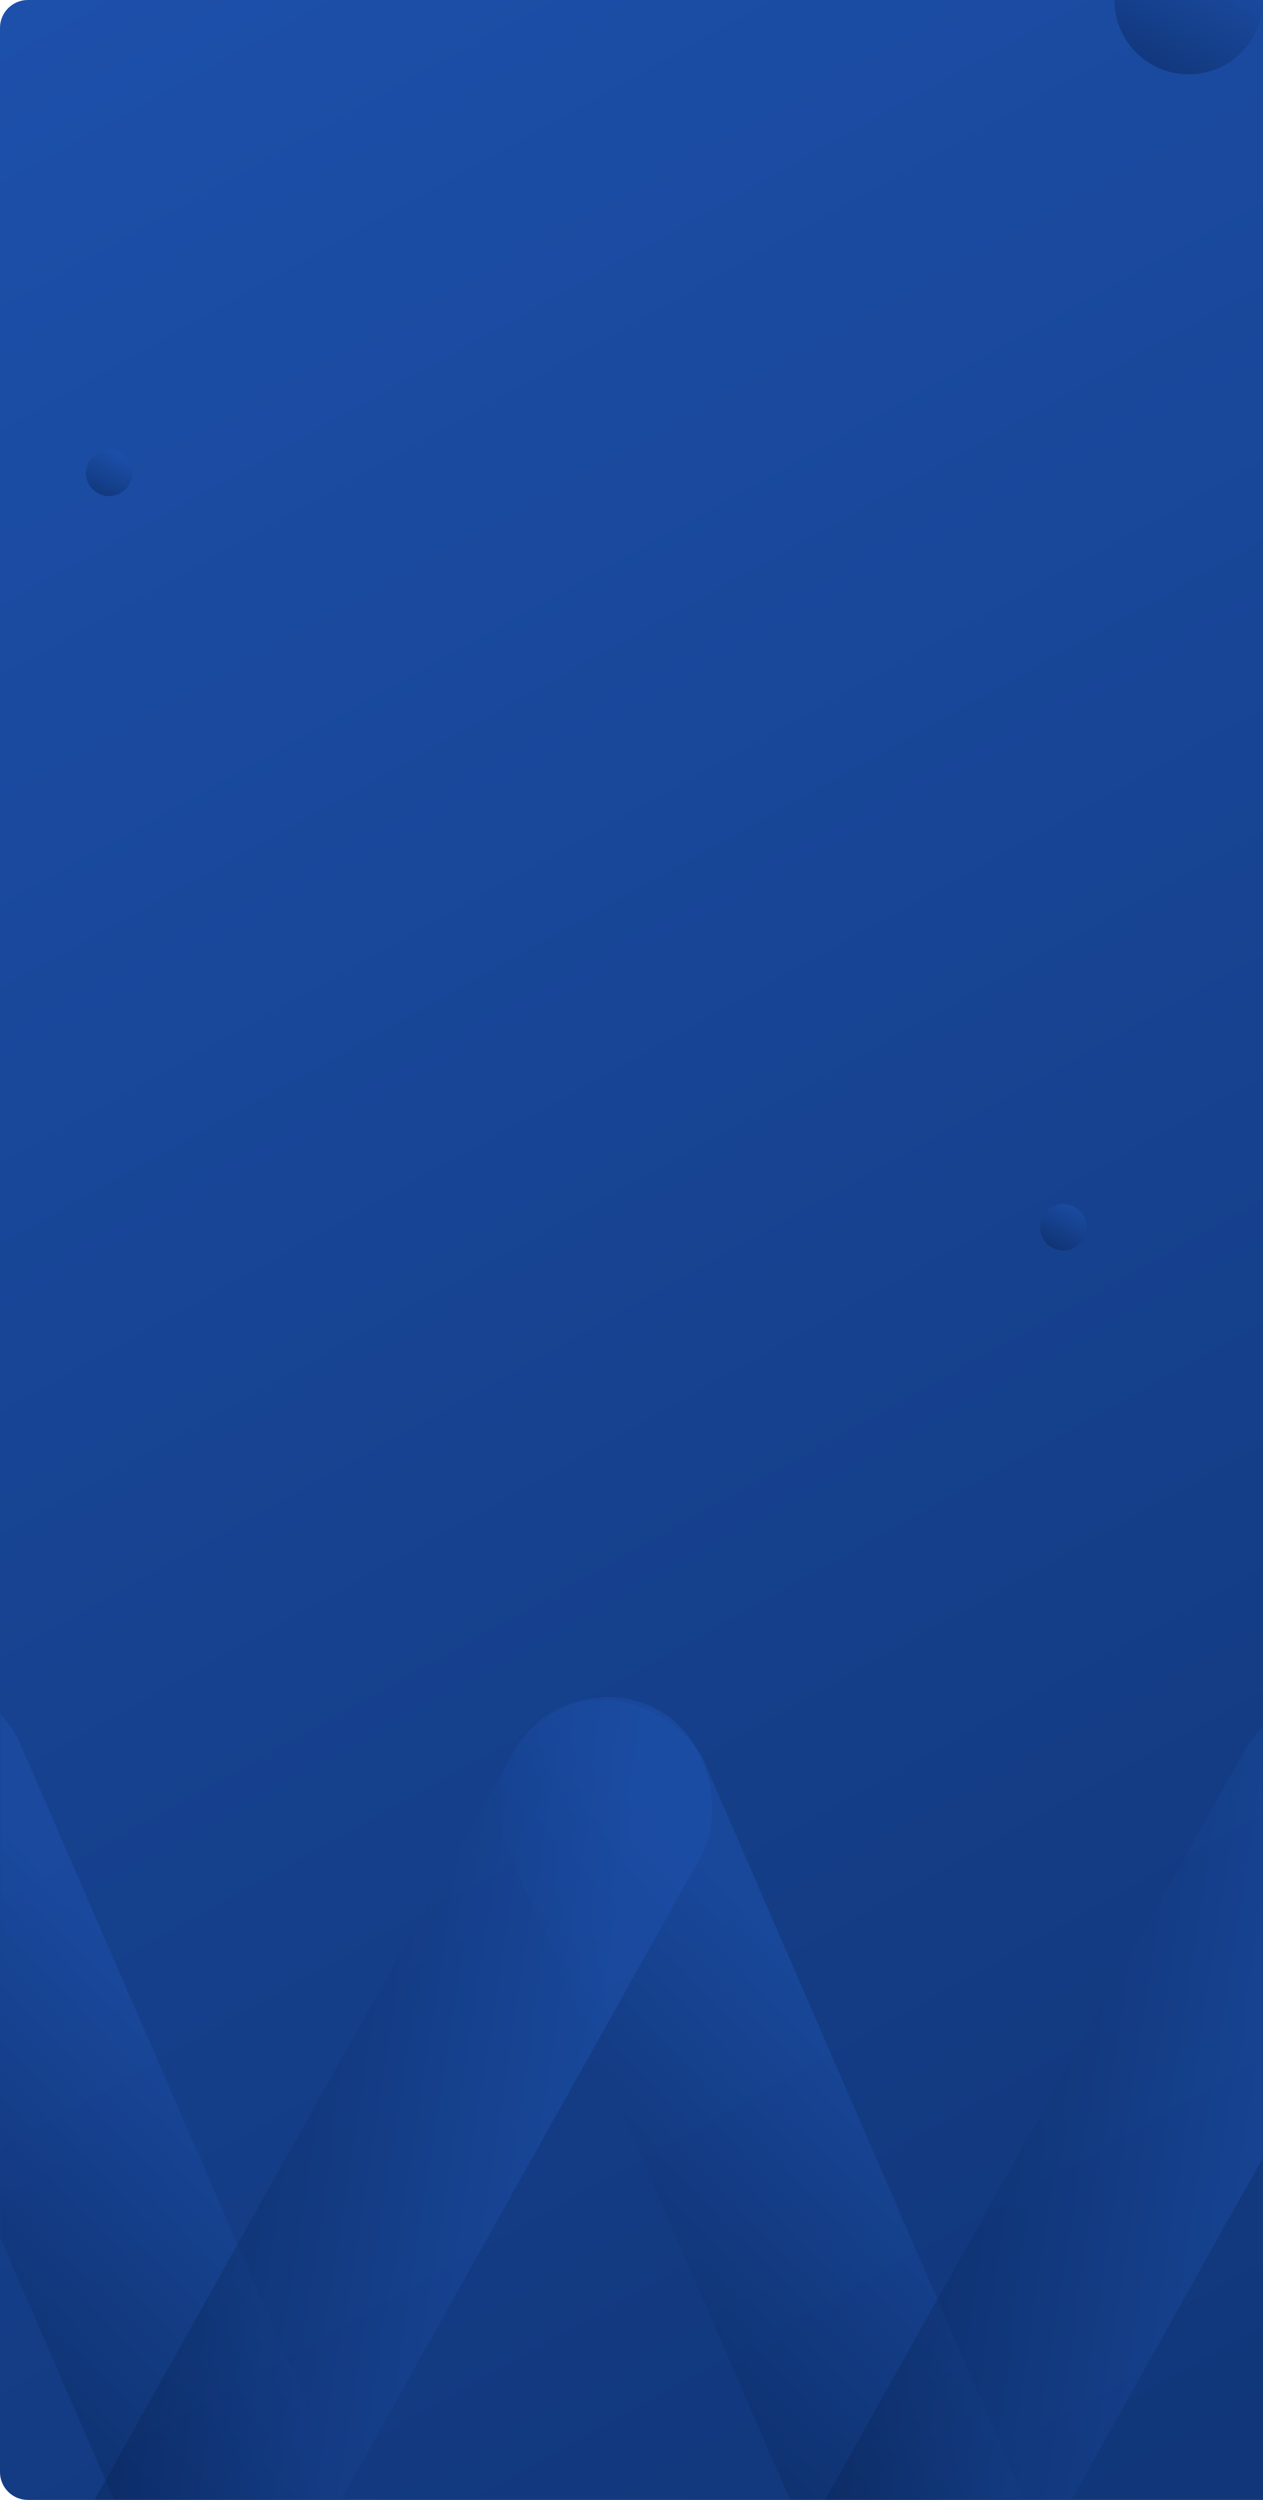 <svg width="544" height="1076" viewBox="0 0 544 1076" fill="none" xmlns="http://www.w3.org/2000/svg">
<path d="M0 12C0 5.373 5.373 0 12 0H544V1076H12C5.373 1076 0 1070.63 0 1064V12Z" fill="url(#paint0_linear_3001_244)"/>
<mask id="mask0_3001_244" style="mask-type:alpha" maskUnits="userSpaceOnUse" x="0" y="0" width="544" height="1076">
<path d="M0 12C0 5.373 5.373 0 12 0H544V1076H12C5.373 1076 0 1070.63 0 1064V12Z" fill="url(#paint1_linear_3001_244)"/>
</mask>
<g mask="url(#mask0_3001_244)">
<rect x="-95.031" y="744.019" width="92.565" height="478.695" rx="46.283" transform="rotate(-23.471 -95.031 744.019)" fill="url(#paint2_linear_3001_244)" fill-opacity="0.54"/>
<rect x="200.238" y="753.343" width="92.565" height="483.303" rx="46.283" transform="rotate(-23.471 200.238 753.343)" fill="url(#paint3_linear_3001_244)" fill-opacity="0.54"/>
<rect x="243.613" y="713.684" width="92.565" height="478.695" rx="46.283" transform="rotate(29.249 243.613 713.684)" fill="url(#paint4_linear_3001_244)" fill-opacity="0.54"/>
<rect x="558.267" y="713.684" width="92.565" height="478.695" rx="46.283" transform="rotate(29.249 558.267 713.684)" fill="url(#paint5_linear_3001_244)" fill-opacity="0.54"/>
</g>
<circle cx="512" r="32" fill="url(#paint6_linear_3001_244)" fill-opacity="0.54"/>
<circle cx="47" cy="203.535" r="10" fill="url(#paint7_linear_3001_244)" fill-opacity="0.54"/>
<circle cx="458" cy="528.209" r="10" fill="url(#paint8_linear_3001_244)" fill-opacity="0.54"/>
<defs>
<linearGradient id="paint0_linear_3001_244" x1="0" y1="0" x2="898.1" y2="1613.56" gradientUnits="userSpaceOnUse">
<stop stop-color="#1D50AB"/>
<stop offset="1" stop-color="#0A285E"/>
</linearGradient>
<linearGradient id="paint1_linear_3001_244" x1="0" y1="0" x2="898.1" y2="1613.56" gradientUnits="userSpaceOnUse">
<stop stop-color="#1D50AB"/>
<stop offset="1" stop-color="#0A285E"/>
</linearGradient>
<linearGradient id="paint2_linear_3001_244" x1="-12.882" y1="846.948" x2="-184.526" y2="910.557" gradientUnits="userSpaceOnUse">
<stop stop-color="#1D50AB"/>
<stop offset="1" stop-color="#0A285E"/>
</linearGradient>
<linearGradient id="paint3_linear_3001_244" x1="282.387" y1="857.262" x2="110.349" y2="920.409" gradientUnits="userSpaceOnUse">
<stop stop-color="#1D50AB"/>
<stop offset="1" stop-color="#0A285E"/>
</linearGradient>
<linearGradient id="paint4_linear_3001_244" x1="325.762" y1="816.613" x2="154.117" y2="880.222" gradientUnits="userSpaceOnUse">
<stop stop-color="#1D50AB"/>
<stop offset="1" stop-color="#0A285E"/>
</linearGradient>
<linearGradient id="paint5_linear_3001_244" x1="640.416" y1="816.613" x2="468.772" y2="880.222" gradientUnits="userSpaceOnUse">
<stop stop-color="#1D50AB"/>
<stop offset="1" stop-color="#0A285E"/>
</linearGradient>
<linearGradient id="paint6_linear_3001_244" x1="536.798" y1="-18.239" x2="507.914" y2="37.118" gradientUnits="userSpaceOnUse">
<stop stop-color="#1D50AB"/>
<stop offset="1" stop-color="#0A285E"/>
</linearGradient>
<linearGradient id="paint7_linear_3001_244" x1="54.749" y1="197.836" x2="45.723" y2="215.134" gradientUnits="userSpaceOnUse">
<stop stop-color="#1D50AB"/>
<stop offset="1" stop-color="#0A285E"/>
</linearGradient>
<linearGradient id="paint8_linear_3001_244" x1="465.749" y1="522.509" x2="456.723" y2="539.808" gradientUnits="userSpaceOnUse">
<stop stop-color="#1D50AB"/>
<stop offset="1" stop-color="#0A285E"/>
</linearGradient>
</defs>
</svg>
